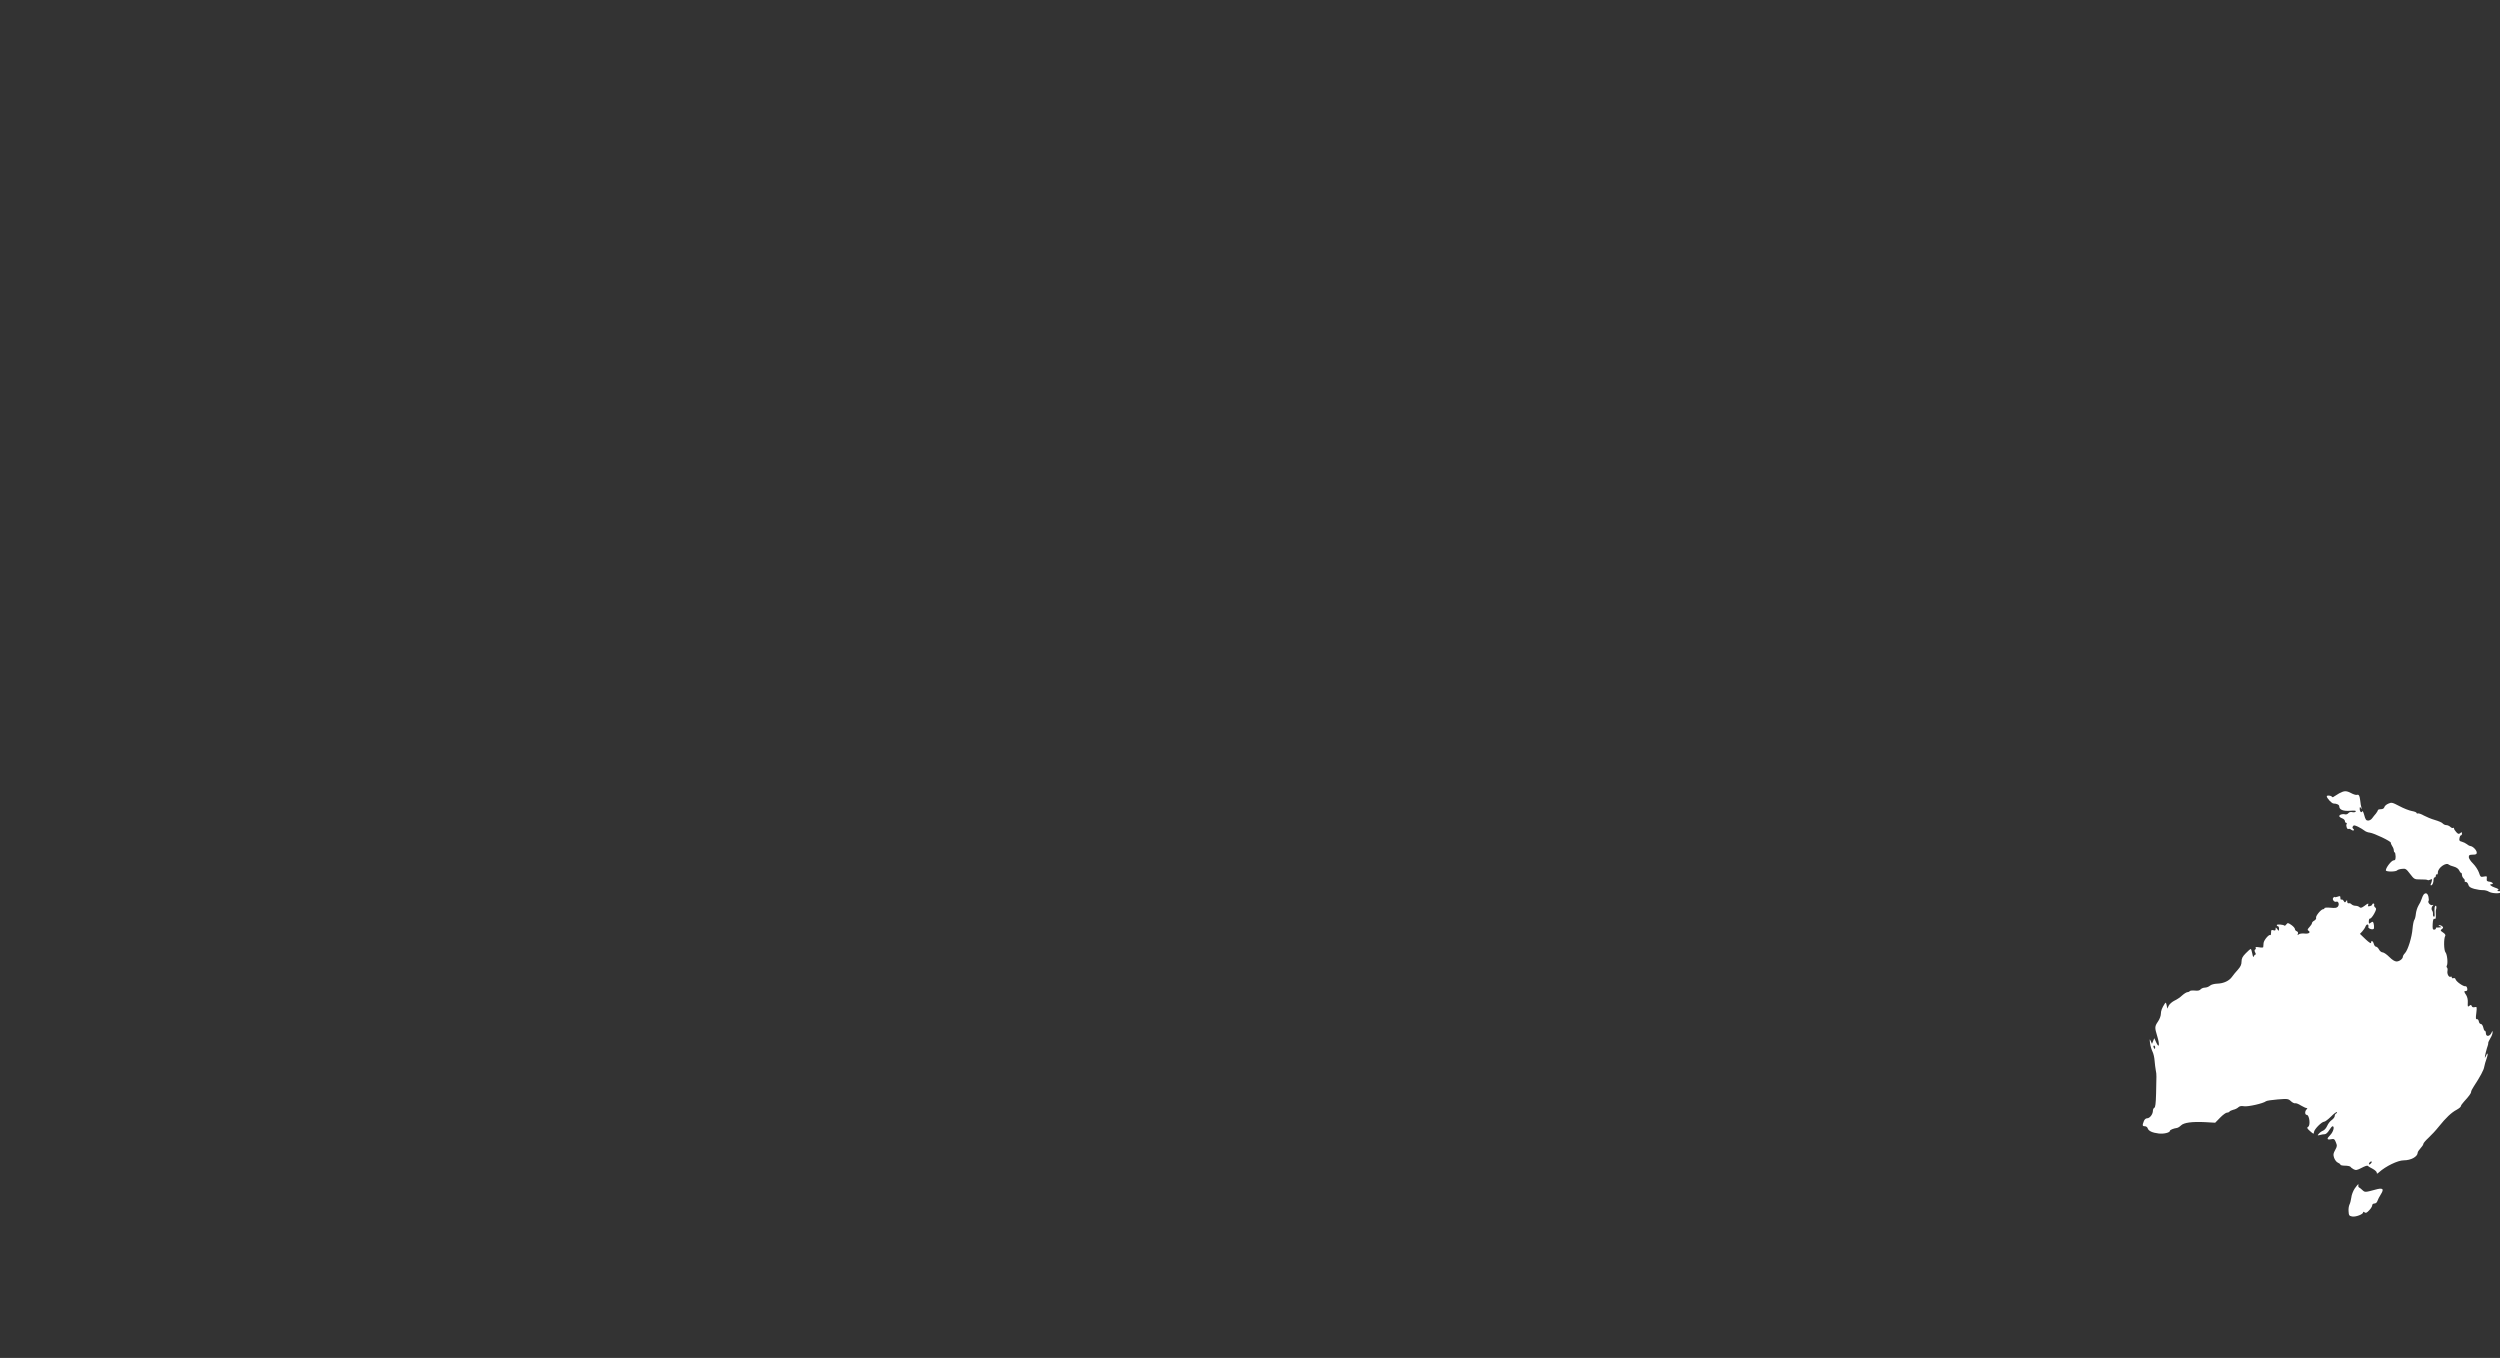 <?xml version="1.0" encoding="UTF-8"?>
<svg id="svg106" width="440pt" height="239pt" version="1.0" viewBox="0 0 440 239" xmlns="http://www.w3.org/2000/svg">
 <rect x="0" y="0" width="440" height="239" fill="#333333" stroke="none"/>
 <g id="g54" transform="matrix(.02 0 0 -.02 -50.491 279.02)" fill="#fff" stroke-width=".851">
  <path id="path48" d="m23110 6970c-19-11-40-24-47-29-8-7-14-7-18-1-7 11-45 14-45 4 0-17 44-64 60-64 28 0 50-11 50-25 0-29 34-43 93-39 42 3 57 2 52-6-4-7-17-9-30-6-14 4-28 0-35-9s-21-13-30-10c-20 6-50-3-50-16 0-5 11-14 25-19s25-16 25-25c0-8 5-15 11-15 5 0 7-5 4-10-9-15 5-51 16-44 6 3 17 0 25-7 8-6 18-9 21-5 4 4 2 10-4 14-7 5-9 13-3 21 7 12 14 11 45-3 20-10 45-25 55-33 10-9 32-18 48-19 39-5 187-76 186-89-1-5 5-19 12-30 8-11 14-27 14-37s3-18 8-18c4 0 7-16 8-35 0-27-3-35-17-35-19 0-69-64-69-88 0-14 90-14 101 1 3 4 21 10 40 12 32 4 38 1 72-44 37-48 38-49 92-49 31 1 58-2 62-5 3-4 14-2 24 3 15 8 17 7 14-10-2-11-7-25-10-30-3-6-2-10 3-10 12 0 22 24 22 51 0 10 5 19 10 19 6 0 10 7 10 16 0 8 4 13 9 10s9 5 9 18c0 40 73 92 96 68 4-4 24-12 44-17 22-6 41-19 47-33 5-12 13-22 17-22 5 0 8-8 8-19 0-10 7-24 15-31s12-16 9-21 2-9 10-9c9 0 18-11 22-24 4-18 17-27 52-37 26-7 61-12 77-11 17 0 40-6 52-14 26-16 99-19 108-4 4 6 3 10-2 9-4-1-15-1-23 0-12 1-12 3-2 9 9 6 0 13-28 22-36 12-55 30-30 30 23 0 8 19-17 22-23 2-27 7-25 27 3 22 1 23-26 18-27-6-30-3-43 36-8 23-31 58-51 78-21 20-38 46-38 57 0 18 6 22 35 22 27 0 35 4 35 18 0 21-33 55-56 58-9 1-23 9-32 17-10 8-29 17-43 21-22 5-25 10-21 31 2 14 8 25 13 25s9 7 9 16c0 14-3 14-15 4-13-11-19-9-35 8-11 12-20 26-20 32s-4 9-9 5c-5-3-16 2-24 10-9 8-24 15-35 15s-25 7-32 15c-6 8-37 21-68 30-32 9-75 27-97 39-22 13-46 21-52 19-7-3-13 0-13 5s-19 12-41 16c-23 4-72 23-109 43-63 33-70 35-98 22-17-7-33-21-35-31-3-11-15-18-31-18-14 0-26-4-26-8 0-5-8-18-17-30-10-11-25-30-33-41-8-12-24-21-36-21-17 0-24 9-34 48-7 26-15 41-17 34-7-18-23-4-23 21 0 18 2 20 11 7 9-12 10-11 4 5-4 11-8 37-10 58-5 46-13 60-30 53-7-2-29 4-49 15-44 23-61 23-106-1z"/>
  <path id="path50" d="m23852 6078c-5-7-13-24-17-38s-16-40-28-58c-11-19-21-52-23-74s-8-46-14-53c-5-7-12-41-15-76-6-76-40-186-66-215-11-11-19-25-19-31 0-20-31-43-56-43-16 0-39 15-64 40-22 22-48 40-58 40s-25 11-32 25-19 25-26 25c-8 0-16 11-20 25-7 27-24 34-24 10 0-10-18 2-49 31l-49 47 20 21c11 12 24 31 29 44s14 20 20 17c6-4 8-13 5-20-5-13 31-28 46-19 8 5 4 52-6 62-3 3-12-1-21-8-13-11-15-9-15 14 0 14 5 25 11 24 6-2 22 17 36 42 20 37 21 46 10 55-8 5-12 16-10 23 3 6 0 12-6 12s-11-4-11-9-9-11-21-14c-15-4-19-2-15 9 7 19 0 18-34-8-23-17-33-19-42-10-7 7-22 12-34 12-13 0-29 6-36 13-7 8-19 12-26 9-6-2-12 5-12 15 0 15-2 16-10 3-9-13-12-13-21 3-6 9-14 15-20 12-5-4-9 3-9 14 0 18-3 19-25 11-14-5-25-6-25-3 0 4-5 2-12-5-14-14 7-43 26-36s29-25 14-43c-9-12-26-14-65-10-30 3-53 1-53-4s-5-9-12-9c-18 0-67-60-62-75 3-8-4-18-15-25-12-6-21-16-21-22 0-7-10-22-22-35-18-19-20-26-9-32 23-15 2-30-35-25-20 2-43-1-50-7-12-10-13-9-8 5 4 10 0 18-10 22-9 3-16 12-16 19 0 8-14 24-31 36-29 20-33 21-44 6-7-9-14-15-16-12-11 10-69 15-69 5 0-5 5-10 10-10 6 0 10-10 10-22-1-22-1-23-15-4-14 18-15 18-15 2 0-13-5-16-20-11-17 5-20 2-20-21 0-15-3-25-6-22-11 11-58-44-60-70-1-15-3-31-3-36-1-4-17-5-37-1-23 4-34 3-30-4 4-5 2-12-4-16-7-4-7-12 0-26 7-11 7-19 1-19-5 0-11-8-14-17-2-10-8 1-12 25-4 23-11 42-14 42-4 0-24-17-44-38-29-29-37-46-37-73s-9-45-32-71c-18-20-41-47-51-62-25-36-73-59-129-61-28-1-55-8-66-18-10-9-30-17-44-17s-31-7-38-15c-9-11-25-14-51-11-22 2-41 0-45-5-3-5-12-9-20-9s-29-13-47-29c-17-17-48-37-68-46-20-10-42-29-50-44l-12-26-6 30c-5 24-8 27-16 15-25-38-35-65-35-92 0-16-11-46-25-66-30-44-30-53-7-129 23-75 18-113-8-57l-18 39-20-50-11 25c-10 22-11 19-6-19 3-24 13-57 21-73 9-17 17-53 19-82 2-28 7-64 10-81 4-16 7-43 6-60 0-16-2-84-3-149-2-85-7-121-15-123-7-3-13-15-13-27 0-30-27-66-51-66-12 0-23-10-29-26-14-36-13-44 9-44 11 0 22-8 25-18 8-24 40-39 98-46 45-5 98 8 98 24 0 8 32 21 61 25 9 1 25 11 36 22 25 25 97 35 215 29l86-5 44 45c23 24 51 44 60 44s19 4 22 9 18 12 33 16c16 3 36 13 45 22 12 11 27 13 50 9 33-6 171 25 193 44 6 5 52 12 103 16 87 7 94 6 117-16 13-12 30-20 37-18 7 3 30-6 50-19 21-12 43-23 50-23 9 0 9-3 0-12-17-17-15-48 2-48 23 0 34-91 13-104-14-9-12-14 16-39 32-28 32-28 35-6 4 25 68 89 89 89 8 0 35 20 60 45s48 43 52 39c3-4 0-9-6-11-7-3-13-13-13-23s-12-25-26-35c-14-9-32-32-40-51s-25-39-37-43c-13-5-29-17-37-27-14-16-13-17 10-11 14 4 33 7 43 7s27 16 38 35c12 19 25 35 30 35 20 0 7-50-21-78-33-33-30-44 10-36 23 5 29 1 40-27 12-29 12-36-6-68-17-31-19-41-9-70 7-19 22-38 34-42 11-5 21-12 21-17s18-9 41-9 44-5 48-10c3-6 16-15 28-22 19-10 30-8 70 13 26 14 50 22 53 18s22-16 43-26c20-11 37-26 37-34 0-12 4-12 21 4 58 52 164 104 216 104 64 0 122 32 123 67 0 7 11 24 25 39s25 32 25 39c0 6 20 30 45 53s67 68 92 100c61 76 110 123 156 147 20 11 37 25 37 31s12 24 28 41c45 49 62 73 62 85 0 7 10 28 23 47 57 87 89 146 93 175 3 17 12 48 20 70 16 41 11 65-5 25-5-13-10-19-10-14-1 11 17 82 26 105 3 8 5 19 4 23-1 5 8 23 19 42 11 18 20 41 19 51 0 14-2 15-6 4-15-41-53-48-53-9 0 10-4 19-9 19s-11 14-14 30c-4 17-13 30-21 30s-16 10-18 23c-2 12-9 21-16 19-11-2-12 10-6 54 6 54 6 57-14 52-13-4-23 0-26 9-5 13-9 13-22 2s-15-7-13 28c2 25-4 51-14 67-21 31-21 36-2 36 10 0 14 8 11 23-2 12-9 21-16 19-17-4-79 39-86 60-3 10-11 15-20 11-7-3-14 0-14 7 0 6-4 9-9 6-15-10-34 23-29 49 3 14 1 28-4 31-4 3-5 10-2 16 12 19 4 101-11 118-15 16-17 123-2 146 4 7-4 19-20 29-24 16-25 19-10 30 12 9 14 14 5 23-7 7-19 12-27 11-11 0-10-3 4-9 20-9 20-9 0-10-11-2-23-2-27-1-5 0-8-3-8-9 0-5-7-10-16-10-12 0-14 10-12 50 2 37 7 49 16 45 10-4 13 5 12 33-1 20-1 39 0 42 7 21 7 40-1 40-10 0-13-20-10-69 2-20-1-31-7-27-6 3-9 14-7 24 1 9-2 22-7 28-10 14-7 35 7 47 6 5 3 7-7 3-17-5-43 25-32 37 3 3 3 19-1 36-7 32-25 40-43 19zm-2362-1343c0-8-2-15-4-15s-6 7-10 15c-3 8-1 15 4 15 6 0 10-7 10-15zm1900-1020c-7-9-15-13-17-11-7 7 7 26 19 26 6 0 6-6-2-15z"/>
  <path id="path52" d="m23246 3492c-14-21-28-57-30-80-3-22-10-50-16-61-6-12-10-39-8-60 2-35 5-40 31-45 31-6 97 19 97 36 0 7 5 7 13 0 10-8 20-4 40 18 15 15 27 35 27 44s8 16 19 16c12 0 23 9 27 23 4 12 17 38 30 58 31 49 18 60-49 41-88-24-91-24-112-5-11 11-24 21-30 24-5 2-9 10-7 17 5 21-4 13-32-26z"/>
 </g>
</svg>
